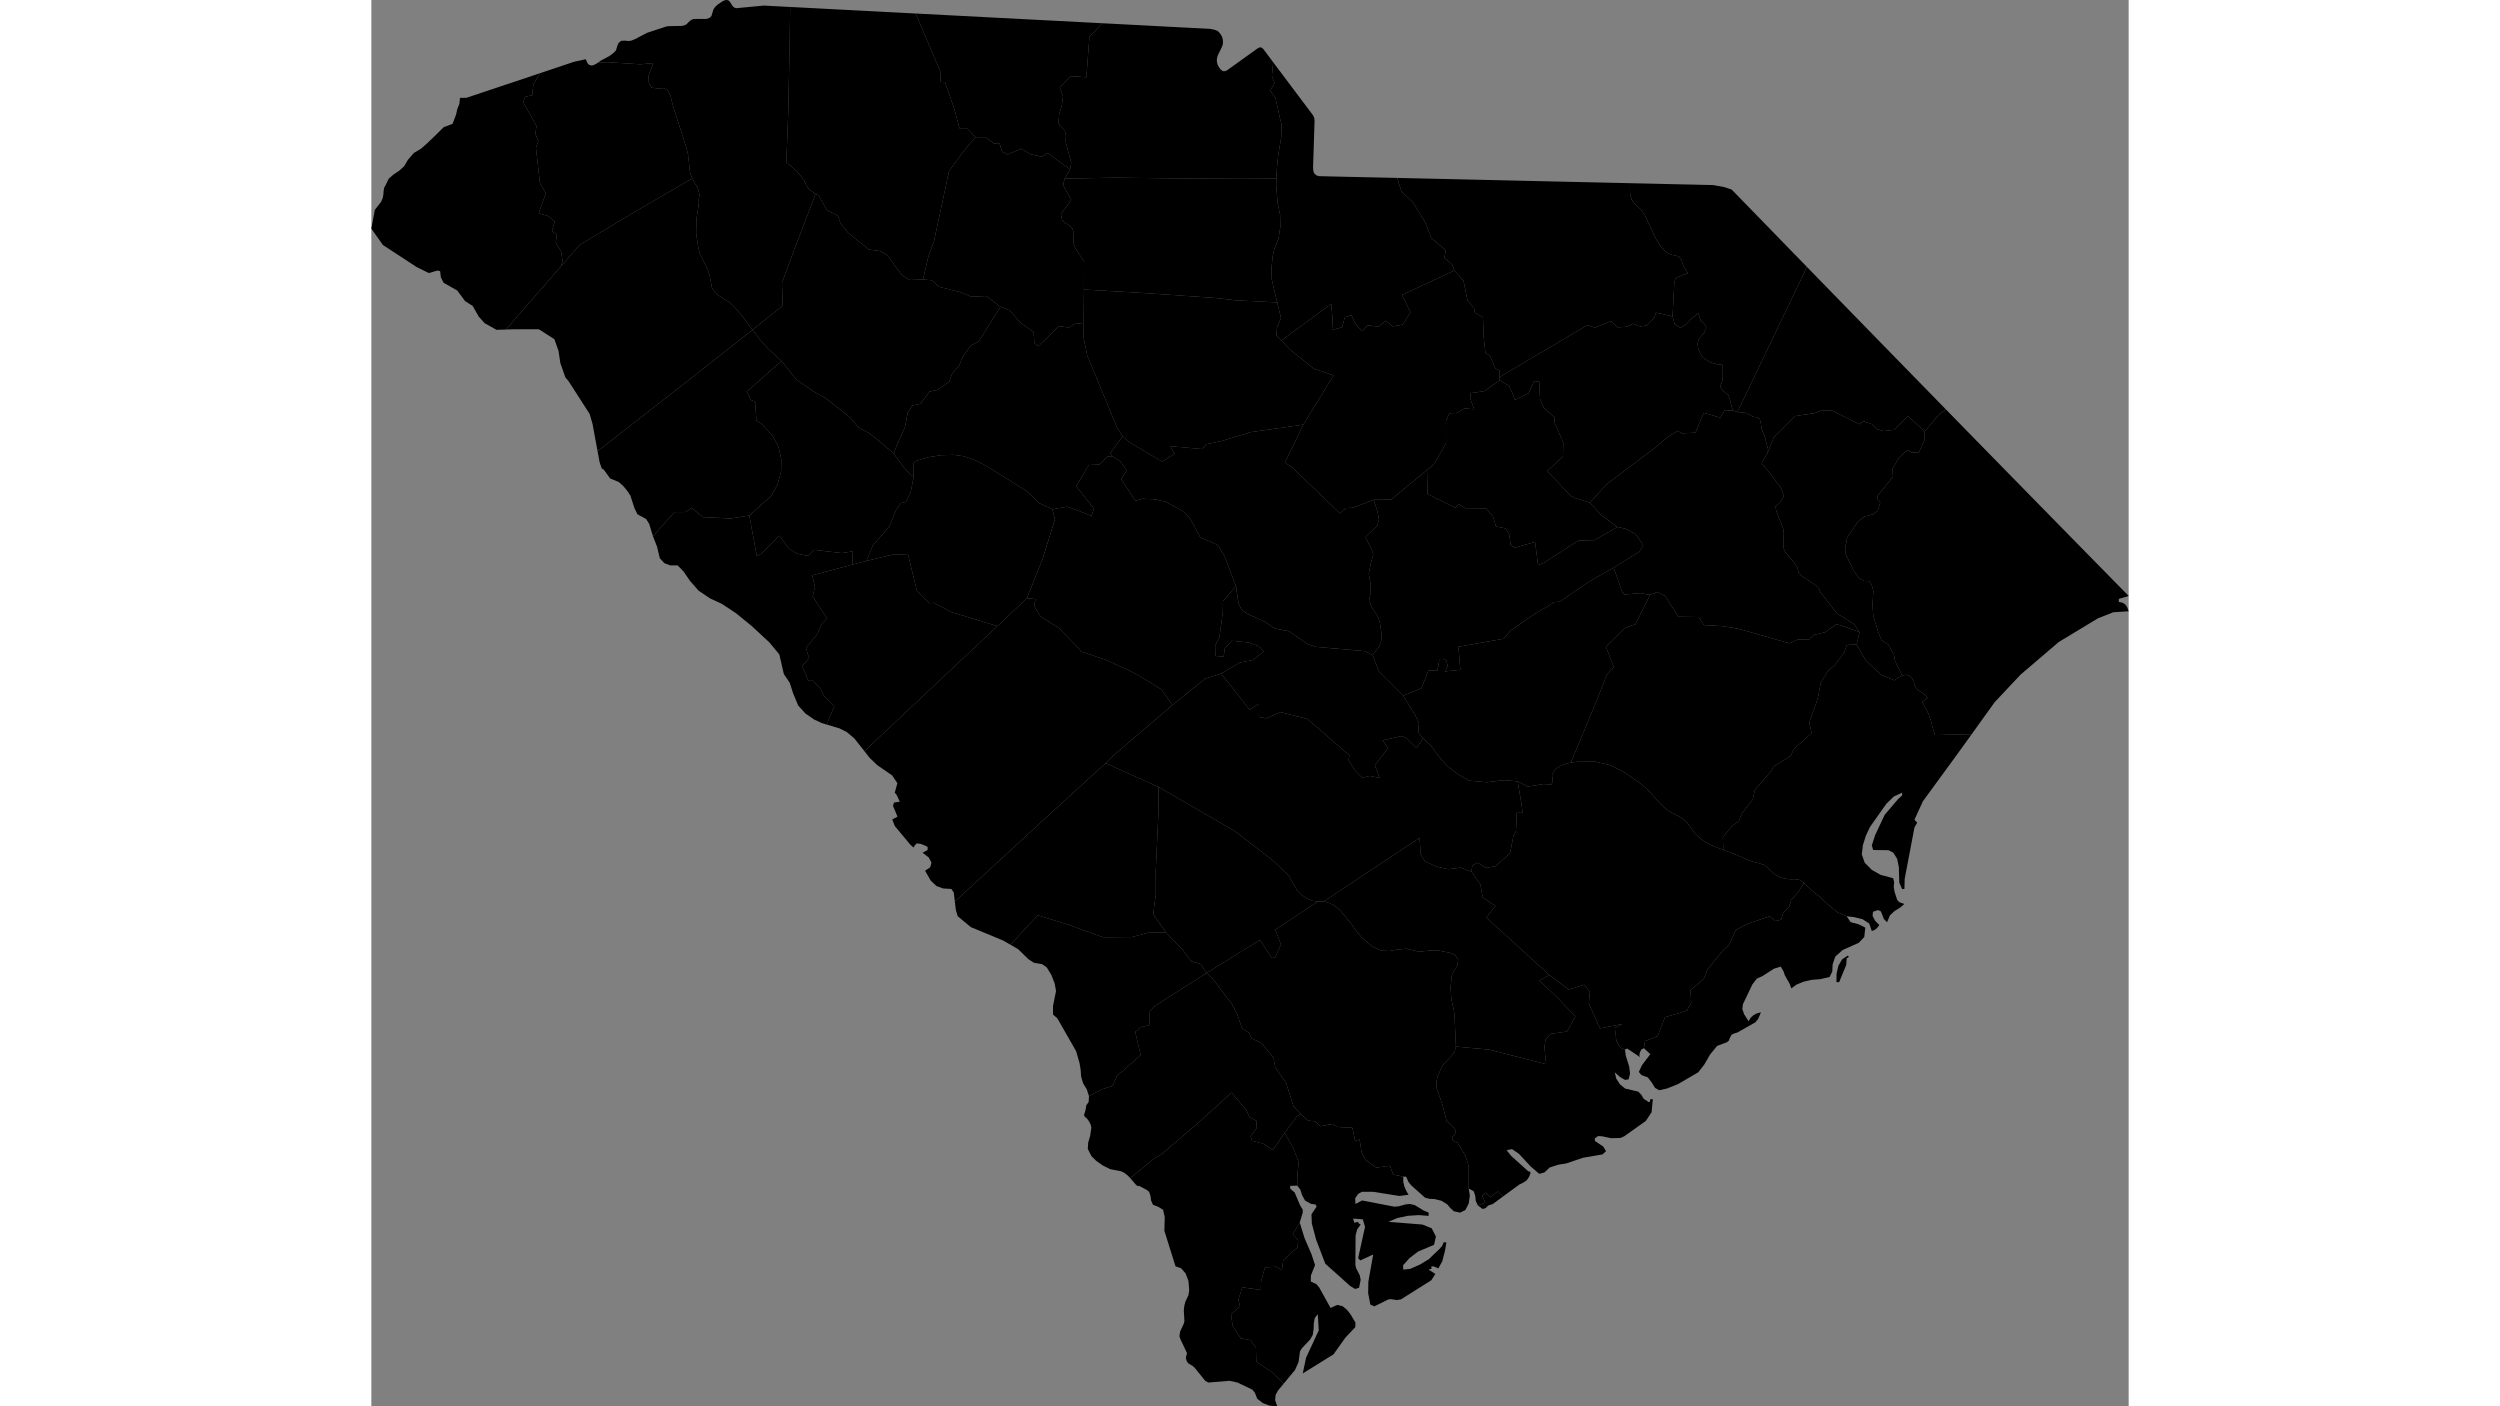 <svg xmlns="http://www.w3.org/2000/svg" xmlns:xlink="http://www.w3.org/1999/xlink" height="1080" width="1920" viewBox="-9279090.379 -4193588.951 532366.404 426014.747">
<rect x="-9279090.379" y="-4193588.951" width="532366.404" height="426014.747" fill="#808080" stroke="none"/>
<path id="45001" d="M -9193785.297 -4031146.738 l -1136.024 -3754.943 -934.91 -1472.8 -2622.639 -1413.936 -910.45 -1876.771 -1214.839 -3744.624 -856.095 -1349.154 -1250.17 -1536.458 -1418.671 -1264.122 -2630.793 -1096.781 -1820.9 -2525.626 -760.973 -574.831 -614.214 -1875.793 -601.334 -3266.959 26884.338 -20979.204 20066.713 -15799.426 2306.865 3052.396 2432.396 2713.491 4026.816 3690.18 -10516.338 9274.312 1220.757 2523.25 1321.065 522.389 372.517 5773.417 1477.988 851.381 3316.179 3532.851 1871.085 3415.637 867.067 3775.457 -54.324 3841.603 -1080.689 3905.8 -1895.771 3445.464 -6652.785 5946.393 -5599.369 899.753 -8407.55 -402.793 -3445.189 -2799.52 -1875.176 1256.521 -3326.838 -9.878 z" vector-effect="non-scaling-stroke" fill="#000" fill-opacity="1" stroke="#FFF" stroke-width="0.3px" stroke-linejoin="round" stroke-linecap="round"><title>Abbeville County</title></path>
<path id="45003" d="M -9111331.146 -3929812.275 l 1554.559 -1053.098 366.898 -1384.774 -782.715 -1527.994 -1899.715 -1485.923 1519.228 -832.46 0 -907.319 -785.433 -422.789 -1307.243 -510.62 -1231.146 -162.623 -543.552 601.692 -413.1 656.947 -932.192 -822.816 -4728.904 -5686.504 -766.409 -1991.586 1587.172 -846.202 -1364.316 -3258.455 293.518 -999.53 1761.109 -286.526 -948.499 -2051.474 -570.73 -687.162 790.868 -2859.814 -1570.866 -2335.931 -4470.717 -3085.977 -2285.637 -2167.52 -1653.943 -2096.467 27875.933 -26255.237 12395.756 -11639.405 8946.077 -8416.186 2594.775 218.153 -380.487 2094.801 1993.025 3277.812 5335.871 3265.971 7179.419 7389.982 7360.603 2440.483 9004.848 4215.148 7691.264 4725.227 3279.432 4734.168 -17799.604 15194.77 -2408.355 2387.79 -18852.104 17215.328 -26826.112 24699.389 -325.331 -2711.596 -736.513 -1097.978 -2494.905 -159.183 -2008.425 -727.721 -1747.52 -1660.284 z" vector-effect="non-scaling-stroke" fill="#000" fill-opacity="1" stroke="#FFF" stroke-width="0.3px" stroke-linejoin="round" stroke-linecap="round"><title>Aiken County</title></path>
<path id="45005" d="M -9078318.503 -3901910.628 l -1687.73 -1060.309 -3133.578 -3071.224 -2336.948 -1346.286 8268.209 -8933.808 9879.936 3083.617 9885.613 3583.964 8802.141 -64.853 4835.495 -1325.457 5446.416 -14.886 4928.047 5012.744 2681.114 3679.235 2931.479 834.065 1740.122 2719.519 -15241.861 9701.557 -1938.74 1885.655 -76.031 4151.021 -2499.567 643.797 -1849.35 1444.188 1664.95 7027.89 -7240.385 6376.969 -1319.043 2976.962 -3258.246 1034.955 -3849.344 2078.656 -663.134 -2084.339 -1127.871 -1858.443 -595.19 -2033.31 -130.453 -1956.059 -334.285 -2059.871 -1051.774 -3671.151 -5701.863 -9958.311 -1293.654 -1126.789 -5.435 -2564.819 918.603 -4541.624 -391.358 -2255.269 -1051.774 -2699.765 -1386.058 -2252.982 -1388.776 -949.948 z" vector-effect="non-scaling-stroke" fill="#000" fill-opacity="1" stroke="#FFF" stroke-width="0.3px" stroke-linejoin="round" stroke-linecap="round"><title>Allendale County</title></path>
<path id="45007" d="M -9212959.101 -4068182.972 l -6351.407 -9882.964 -1005.572 -1198.522 -1521.946 -4353.945 -548.988 -3686.687 -1244.735 -3519.785 -4699.009 -3013.124 -7598.86 0 -2398.197 76.761 16593.442 -19032.182 5782.768 -6629.06 16865.845 -10100.141 17203.856 -10036.28 1811.841 3287.987 416.723 1671.206 -308.013 1726.099 -158.536 424.591 163.066 1218.541 -652.263 4090.239 -86.062 4320.139 670.381 4285.43 452.96 1751.157 2418.807 4894.08 543.552 1744.617 679.44 3642.46 887.802 1463.254 1390.588 1122.066 3179.78 2012.837 1318.114 1242.72 2373.511 2781.875 3173.953 4201.436 -20066.713 15799.426 -26884.338 20979.204 -1513.084 -8224.526 z" vector-effect="non-scaling-stroke" fill="#000" fill-opacity="1" stroke="#FFF" stroke-width="0.3px" stroke-linejoin="round" stroke-linecap="round"><title>Anderson County</title></path>
<path id="45009" d="M -9026078.188 -3898814.305 l -1740.122 -2719.519 -2931.479 -834.065 -2681.114 -3679.235 -4928.047 -5012.744 -3878.481 -5592.559 801.612 -6028.295 -24.434 -7075.541 850.537 -18476.756 -7.498 -6951.435 23155.324 13406.767 11627.488 8992.457 4570.368 4388.003 2695.113 4667.885 1259.229 1234.348 1540.065 1006.871 1653.305 768.628 1743.897 248.981 -12864.976 8517.709 1698.958 4509.053 -1770.982 3986.648 -1054.242 68.904 -3522.322 -5452.299 z" vector-effect="non-scaling-stroke" fill="#000" fill-opacity="1" stroke="#FFF" stroke-width="0.3px" stroke-linejoin="round" stroke-linecap="round"><title>Bamberg County</title></path>
<path id="45011" d="M -9085476.759 -3907388.447 l -2212.584 -1274.784 -9800.246 -4059.278 -3962.495 -3297.783 -559.859 -1860.283 -310.625 -2588.429 26826.112 -24699.389 18852.104 -17215.328 16027.136 7199.264 7.498 6951.435 -850.537 18476.756 24.434 7075.541 -801.612 6028.295 3878.481 5592.559 -5446.416 14.886 -4835.495 1325.457 -8802.141 64.853 -9885.613 -3583.964 -9879.936 -3083.617 z" vector-effect="non-scaling-stroke" fill="#000" fill-opacity="1" stroke="#FFF" stroke-width="0.3px" stroke-linejoin="round" stroke-linecap="round"><title>Barnwell County</title></path>
<path id="45013" d="M -8996372.066 -3818471.309 l 2097.206 4839.046 1068.986 3282.136 -1250.17 3163.295 -40.766 1833.255 1712.189 803.97 865.154 1039.721 3415.32 6156.08 2011.143 -915.978 1657.834 385.684 1331.703 1124.839 1014.631 1285.401 1531.005 2548.97 -58.885 1392.065 -2989.537 3169.021 -3610.093 5072.97 -9312.861 5776.717 1023.69 -4803.039 3827.513 -8230.614 -294.424 -4926.091 -905.92 1167.453 -289.895 1515.377 -58.885 1750.744 -267.247 1852.19 -806.269 1407.687 -2527.518 2691.807 -529.963 877.516 -434.842 3252.67 -1087.104 2417.532 -3400.009 4092.316 -3541.516 -3435.805 -4773.337 -3141.672 -119.377 -4437.919 -1846.575 -2167.412 -2711.697 -526.989 -2502.951 -3783.239 -482.57 -3489.355 2765.45 -2431.757 -578.95 -1823.175 1226.13 -3910.692 5628.646 794.828 60.113 -2604.627 1193.233 -4246.134 3479.846 -175.591 1631.164 1027.284 427.133 -3050.354 1641.466 -1349.982 666.433 -780.007 1298.245 -1096.009 727.111 -579.007 113.435 -1508.07 50.887 -676.582 -1599.931 -1913.375 2092.564 -3466.858 z M -8966463.106 -3837127.039 l -18.118 1547.704 344.25 1450.789 584.319 1321.676 679.44 1171.118 -2799.294 354.536 -7908.684 -1257.039 -3456.086 0 -1082.575 623.164 -910.45 1278.458 54.355 1783.165 2011.143 -1063.422 9847.354 1890.462 1309.055 -128.886 2042.85 -569.261 1272.818 -128.893 1481.18 332.971 2699.643 1643.237 1521.946 644.344 0 982.558 -3016.715 -225.498 -3297.55 209.391 -3188.84 676.469 -2663.406 1148.835 10268.607 815.928 2826.471 1137.911 1277.348 2500.875 -570.73 2511.079 -4814.967 2027.792 -2631.699 2005.994 -1925.081 2161.161 63.414 1319.028 2092.676 -241.275 2980.478 -1302.967 2740.409 -1673.155 1381.529 -1367.657 1685.012 -1593.116 860.624 -960.264 489.197 -1126.665 828.917 0 -430.312 2585.806 -824.388 3175.16 -1177.696 2118.09 -1431.354 -595.172 -697.559 0 54.355 691.684 -194.773 160.851 -330.661 -26.808 -353.309 155.487 2038.321 1292.077 -1213.933 1919.092 -9186.032 5787.569 -1213.933 214.301 -1780.133 -257.161 -810.799 42.86 -4294.062 2132.119 -1200.344 -551.743 -652.263 -3466.387 54.355 -3440.594 1467.591 -8257.186 -3940.754 1802.056 -620.555 -707.918 2092.676 -9485.871 -679.44 -2265.28 -2935.182 -225.478 298.954 1046.826 181.184 252.298 317.072 -155.673 724.736 -155.675 126.829 413.339 634.144 402.589 -1078.045 1535.081 -452.96 1771.001 -63.414 8969.023 253.658 1018.78 1091.634 2101.629 249.128 1372.292 -480.138 2395.772 -1204.874 348.339 -1499.298 -911.061 -7523.668 -6738.65 -2790.235 -7311.214 -1290.937 -4883.797 -104.181 -2780.904 1549.124 -2287.486 -280.835 -665.924 -1395.117 -193.34 -1775.604 -945.262 -942.157 -1686.62 -557.141 -1751.33 -937.628 -1149.787 148.648 -4228.794 339.474 -2808.244 -1600.44 -4201.48 -2647.51 -4726.713 3645.847 -5027.528 1177.892 -709.942 2227.771 2014.152 2169.238 196.277 1565.619 1512.278 3670.336 -704.975 1474.211 926.677 4534.39 226.591 851.059 4004.571 1341.34 -438.886 629.912 3900.886 1133.959 2267.462 3318.262 2352.494 4122.998 -590.784 970.481 2704.874 z" vector-effect="non-scaling-stroke" fill="#000" fill-opacity="1" stroke="#FFF" stroke-width="0.3px" stroke-linejoin="round" stroke-linecap="round"><title>Beaufort County</title></path>
<path id="45015" d="M -8893572.756 -3876047.414 l -760.973 404.399 -475.608 905.802 -140.418 921.906 208.362 474.403 -3927.165 -2609.453 -629.615 345.085 -1448.004 -604.349 -1180.929 -2165.104 -445.948 -3761.201 2232.464 -1232.672 -6770.453 1312.471 -3332.348 -7522.407 270.729 -3581.4 -1690.274 -2106.546 -4657.829 1459.041 -5865.422 -4372.889 -19135.035 -17441.179 2775.381 -3525.629 -3838.361 -2525.611 -744.616 -3981.399 -2711.194 -3870.279 306.24 -1937.368 1618.251 -780.523 2482.313 1571.778 2923.249 -520.84 4398.009 -3941.275 984.287 -5142.566 806.788 -1592.269 216.35 -5470.467 1769.924 -28.399 -293.605 -2396.281 -1200.835 -7132.638 3079.4 1580.526 4819.496 -754.634 2346.334 162.875 398.605 -1058.728 -231.01 -1748.47 910.45 -1803.047 1521.946 -977.673 1603.479 -662.692 1666.893 -401.979 1712.189 -239.021 5680.121 -65.189 4683.608 1124.45 4475.246 2330.035 5018.799 3534.89 1983.966 1764.326 3329.257 3777.468 1848.077 1812.313 1363.41 922.326 2880.827 1443.021 1358.881 889.593 933.098 932.914 2364.452 3297.142 2590.932 2233.715 3075.6 1593.699 2898.884 1108.569 3447.088 1297.827 3855.139 1617.81 1734.39 668.889 1911.492 455.119 1458.532 552.62 1164.108 953.479 1087.104 1105.071 1263.759 1002.057 1399.647 655.352 1472.121 400.776 1512.887 173.304 1503.828 -27.079 1476.65 265.368 1155.048 855.634 -1910.816 2986.055 -1963.408 2144.142 -673.987 2157.846 -1777.349 1794.07 -608.547 2058.302 -1858.56 442.791 -1599.334 -1457.164 -6909.211 2325.296 -3372.701 1821.628 -2092.472 4620.358 -1439.138 1180.611 -5000.943 6092.381 -1144.893 2895.14 -4025.089 3450.012 197.703 3799.784 -1237.205 2255.721 -2481.097 931.466 -4236.253 1181.546 -2158.54 5721.534 -3876.945 1534.074 z" vector-effect="non-scaling-stroke" fill="#000" fill-opacity="1" stroke="#FFF" stroke-width="0.3px" stroke-linejoin="round" stroke-linecap="round"><title>Berkeley County</title></path>
<path id="45017" d="M -8966463.106 -3982806.547 l 3598.556 5866.833 1157.526 2466.981 -217.421 1892.22 154.006 1092.779 1327.173 1598.206 -2022.863 2898.965 -3190.36 -3123.654 -1362.161 -485.411 -5727.553 1304.624 1709.366 2277.796 -4063.717 5304.7 1489.009 3801.793 -3078.206 -612.815 -2229.602 536.815 -2137.102 -2123.838 -1989.924 -3145.99 247.862 -1507.088 -12722.478 -11013.068 -8155.375 -2072.789 -4314.965 1887.273 -2167.613 -427.046 -30.946 -4024.395 -2846.884 1817.54 -8618.129 -10945.426 5720.929 -3349.552 4025.423 -799.409 3156.352 -2546.514 -1544.891 -1622.775 -3001.507 -1070.147 -5138.617 -534.91 -2099.819 2301.517 -362.679 2523.024 -2493.667 -238.033 -68.1 -3210.343 1279.589 -2430.523 1047.516 -7665.627 36.624 -3290.192 3934.813 -4541.803 783.621 5336.262 951.216 1800.018 1635.186 1194.401 5494.407 2546.549 2445.985 1624.697 973.864 436.121 3727.862 708.661 5811.479 3945.897 2405.218 795.555 14893.33 1307.642 2282.919 1176.751 1913.353 4973.46 z" vector-effect="non-scaling-stroke" fill="#000" fill-opacity="1" stroke="#FFF" stroke-width="0.3px" stroke-linejoin="round" stroke-linecap="round"><title>Calhoun County</title></path>
<path id="45019" d="M -8943905.69 -3828439.939 l -611.496 -1369.528 -158.536 -1514.721 -443.901 -1353.744 -1512.887 -848.855 -18.118 -6954.303 -1087.104 -3096.892 -2183.268 -3727.023 -1032.749 -408.807 -715.677 -753.103 90.592 -710.112 498.256 -505.712 371.427 -640.241 77.003 -812.456 -679.44 -979.326 -874.213 -936.355 -1123.341 -828.79 -1331.703 -5167.793 -1811.841 -5083.872 18.118 -1713.069 398.605 -1761.812 1476.65 -3292.655 2563.755 -2630.475 1059.927 -1385.548 407.664 -1633.755 10204.723 961.047 17125.886 4385.079 -524.148 -5155.784 371.919 -2387.707 1560.476 -1666.752 4896.432 -672.743 2555.96 -4619.509 -5917.074 -6112.802 -5014.942 -4724.718 3082.547 -1637.552 5865.422 4372.889 4657.829 -1459.041 1690.274 2106.546 -270.729 3581.4 3332.348 7522.407 6770.453 -1312.471 -2232.464 1232.672 445.948 3761.201 13.734 115.816 1167.195 2049.288 1448.004 604.349 235.539 1843.876 1046.338 3358.13 240.069 2085.547 -443.901 1724.204 -1100.693 140.08 -1499.298 -883.613 -1585.361 -1400.985 448.431 1907.454 1136.93 1745.535 1594.42 1282.049 3931.694 904.892 960.276 990.992 679.44 1184.773 1567.242 1017.733 335.19 -113.077 122.299 -775.415 760.973 0 -375.957 3941.163 -1771.074 2669.767 -6499.978 4611.462 -1136.93 516.458 -2826.471 80.694 -2744.939 -581.013 -1191.285 -75.318 -1005.572 656.331 0 823.052 2550.166 1726.61 815.328 1376.804 -1073.516 989.479 -5879.423 1000.15 -5154.687 1741.996 -2382.571 376.323 -2609.051 860.123 -1558.183 1478.19 -1562.713 424.61 -2631.699 -2268.345 -3514.971 -3801.257 -2110.794 -1425.114 -1630.657 311.926 1331.703 1699.317 5181.864 4666.489 629.615 225.751 113.24 279.496 -412.194 1160.911 -760.973 1128.554 -1073.516 693.201 -1182.226 580.324 -4913.974 3605.174 -1598.039 -1556.405 -2337.598 1785.305 -1342.067 -1385.393 -1021.563 952.089 915.142 2075.394 z M -8832137.769 -3916005.992 l 1182.226 1774.511 2473.162 659.963 1974.906 995.283 -308.013 2833.928 -1675.953 1768.152 -4910.088 2200.354 -2192.327 1967.533 -806.269 2350.876 -117.77 2204.53 -806.269 1647.723 -2831.001 648.221 -2550.166 194.459 -2477.692 561.753 -2160.62 885.787 -1589.89 1150.343 -489.197 -1393.387 -1481.18 -2625.203 -312.542 -1004.863 -910.45 -1588.508 -2074.558 653.8 -3505.912 2258.3 -1635.186 723.861 -1372.469 1771.649 -2867.238 5993.532 -176.654 1522.193 561.671 1543.583 1340.762 2115.35 584.319 -1046.835 856.095 -793.282 1068.986 -566.663 1227.522 -313.026 -842.506 1996.744 -815.328 1003.64 -5462.7 3107.503 -828.917 237.345 -942.157 409.948 -498.256 938.512 -371.427 938.437 -539.023 420.654 -2966.889 1110.886 -2137.972 2609.63 -1748.426 3029.464 -1848.077 2371.278 -6024.37 3512.925 -3347.376 1368.249 -2477.692 549.409 -1241.111 -721.779 -969.335 -1583.758 -1204.874 -1583.972 -1938.67 -716.629 -797.21 -932.221 978.394 -2080.251 2513.929 -3320.54 -1943.199 -1800.815 329.661 -2139.612 3876.945 -1534.074 2158.54 -5721.534 4236.253 -1181.546 2481.097 -931.466 1237.205 -2255.721 -197.703 -3799.784 4025.089 -3450.012 1144.893 -2895.14 5000.943 -6092.381 1439.138 -1180.611 2092.472 -4620.358 3372.701 -1821.628 6909.211 -2325.296 1599.334 1457.164 1858.56 -442.791 608.547 -2058.302 1777.349 -1794.07 673.987 -2157.846 1963.408 -2144.142 1910.816 -2986.055 2260.271 2209.195 2518.886 2000.622 2744.511 2546.402 2599.991 2142.981 z M -8832137.769 -3903303.626 l -131.358 1994.136 -2151.561 5251.221 -828.917 0 36.237 -2549.681 552.611 -2409.743 1114.282 -1929.233 1707.66 -1140.397 244.599 194.578 49.826 199.979 -163.066 194.571 z" vector-effect="non-scaling-stroke" fill="#000" fill-opacity="1" stroke="#FFF" stroke-width="0.3px" stroke-linejoin="round" stroke-linecap="round"><title>Charleston County</title></path>
<path id="45021" d="M -9114200.064 -4189494.454 l 2352.543 122.921 9841.012 512.101 10150.837 528.702 10226.935 535.327 10061.151 518.677 9664.358 508.679 4223.041 219.266 -3874.723 4079.433 -918.274 12282.31 -4804.659 -334.499 -3275.511 3445.705 1014.631 2715.493 -375.957 2720.359 -792.68 2664.422 -226.48 2608.526 443.901 839.904 1503.828 1453.105 328.393 1431.783 -88.324 2009.606 1685.012 6399.374 -366.898 1959.385 -6765.724 -4919.946 -1810.915 1067.288 -3464.336 -754.675 -2737.383 -1670.326 -4146.271 1789.569 -1624.336 -882.491 -860.722 -2576.641 -1689.673 103.136 -2579.027 -1926.184 -2991.779 28.464 -2581.298 -2753.456 -2235.294 34.761 -1633.39 -6012.932 -2750.035 -7984.505 -1438.915 -12.44 154.734 -2865.699 z" vector-effect="non-scaling-stroke" fill="#000" fill-opacity="1" stroke="#FFF" stroke-width="0.3px" stroke-linejoin="round" stroke-linecap="round"><title>Cherokee County</title></path>
<path id="45023" d="M -9004916.634 -4139546.926 l -75.264 2051.404 462.019 5437.994 742.855 3561.391 72.474 3637.403 -566.2 3570.119 -1340.762 3414.791 -394.075 1756.56 -380.487 3616.876 77.003 3621.214 1658.987 6911.554 -12771.356 -663.518 -6127.134 -703.565 -21128.99 -1453.629 -18518.979 -1083.383 17.443 -8419.367 -2807.472 -4463.878 -412.194 -1277.771 104.181 -3024.272 -416.723 -1283.772 -1195.815 -1124.11 -1100.693 -650.272 -819.858 -826.671 -335.191 -1636.99 425.783 -893.004 2033.791 -2547.108 652.263 -1108.338 -2169.679 -3789.031 -249.128 -921.254 466.549 -1644.103 15284.692 -284.538 23507.998 275.406 13353.381 -123.056 z" vector-effect="non-scaling-stroke" fill="#000" fill-opacity="1" stroke="#FFF" stroke-width="0.3px" stroke-linejoin="round" stroke-linecap="round"><title>Chester County</title></path>
<path id="45025" d="M -8968336.245 -4139690.534 l 6460.212 147.948 9362.687 208.562 10012.231 228.42 1281.093 29.133 9054.552 205.904 10338.363 238.342 10009.514 221.786 9365.404 211.851 4645.156 104.499 35.335 3113.831 502.786 1841.961 770.032 1102.825 2178.738 2100.582 1046.338 1593.092 3478.734 7367.168 1404.177 2148.075 1585.361 1723.67 1612.538 704.811 2137.972 462.508 883.272 1238.767 597.907 1767.071 1354.351 2069.487 -3134.484 1188.682 -670.381 572.283 -348.779 1155.483 -516.375 10196.118 -5054.38 -1120.937 -447.337 1527.298 -2298.97 2365.721 -1964.566 280.655 -2187.149 -822.198 -1963.731 923.356 -2724.989 173.547 -1971.801 -1909.571 -4905.069 1987.498 -2292.958 -764.838 -26671.709 15791.731 56.831 -2052.046 -1245.212 -575.817 -1664.634 -3870.761 -1350.327 -866.39 -523.981 -4505.406 -237.815 -6243.699 -2466.839 -1483.157 -252.294 -1442.327 -1943.979 -2123.747 -1245.264 -6159.125 -2758.598 -3006.748 -674.732 -1813.161 -2339.208 -2022.57 402.962 -2278.446 -4348.071 -3726.641 -1956.105 -4920.325 -3746.211 -6025.439 -3353.239 -3132.069 z" vector-effect="non-scaling-stroke" fill="#000" fill-opacity="1" stroke="#FFF" stroke-width="0.3px" stroke-linejoin="round" stroke-linecap="round"><title>Chesterfield County</title></path>
<path id="45027" d="M -8891712.593 -4013380.047 l -4417.935 8901.718 -3257.541 1140.066 -5685.308 5659.259 2366.206 6200.535 -2098.483 2292.692 -3077.538 7845.917 -7830.257 18780.765 -1666.893 401.979 -1603.479 662.692 -1521.946 977.673 -910.45 1803.047 231.01 1748.47 -398.605 1058.728 -2346.334 -162.875 -4819.496 754.634 -3079.4 -1580.526 -4177.022 -341.445 -5200.183 629.427 -5349.259 -499.113 -3383.612 -1960.283 -3288.491 -2509.213 -3123.369 -3637.803 -1634.039 -2378.416 -2458.247 -2297.407 -1327.173 -1598.206 -154.006 -1092.779 217.421 -1892.22 -1157.526 -2466.981 -3598.556 -5866.833 5484.986 -2311.942 2159.041 -5378.454 2672.001 98.095 573.184 -3212.94 2044.605 -104.146 554.927 1903.931 -944.657 1631.69 4722.506 -489.803 -570.846 -6997.509 13700.308 -2416.939 2068.371 -2432.453 6691.135 -4683.782 6667.034 -3992.273 1543.778 -105.915 8804.034 -6027.363 7561.151 -4296.93 2639.607 7463.687 590.438 693.294 4876.238 -439.439 z" vector-effect="non-scaling-stroke" fill="#000" fill-opacity="1" stroke="#FFF" stroke-width="0.3px" stroke-linejoin="round" stroke-linecap="round"><title>Clarendon County</title></path>
<path id="45029" d="M -8946632.51 -3833526.788 l 326.131 2170.369 -357.839 2395.541 -991.983 1933.268 -1603.479 794.697 -1866.196 -397.342 -1055.397 -945.082 -1005.572 -1186.829 -1734.837 -1068.785 -2097.206 -510.258 -1499.298 -69.827 -1349.821 -343.767 -4135.526 -3674.632 -842.506 -1010.186 -788.151 -1687.418 -828.917 0 -3077.624 -622.735 -970.481 -2704.874 -4122.998 590.784 -3318.262 -2352.494 -1133.959 -2267.462 -629.912 -3900.886 -1341.34 438.886 -851.059 -4004.571 -4534.39 -226.591 -1474.211 -926.677 -3670.336 704.975 -1565.619 -1512.278 -2169.238 -196.277 -2227.771 -2014.152 -2138.215 -2182.037 -2295.874 -7241.351 -3258.63 -4625.101 -522.812 -2939.75 -3561.278 -4388.35 -3065.723 -1555.719 -781.21 -1627.264 -2150.833 -1419.463 -1446.923 -4151.688 -1601.954 -3110.657 -5879.612 -7782.753 -1824.817 -1668.783 16192.196 -10026.194 3522.322 5452.299 1054.242 -68.904 1770.982 -3986.648 -1698.958 -4509.053 12864.976 -8517.709 1839.018 -48.713 1721.249 514.186 1630.657 822.65 1358.881 1136.461 3469.675 4149.846 1531.005 2206.879 1703.13 2044.236 3080.129 2665.622 1376.999 702.801 1675.953 686.542 2400.689 102.708 2124.383 -400.024 2939.711 -291.918 3829.247 894.222 3834.839 -386.073 1784.663 0 3659.918 691.912 1612.538 670.25 951.216 1416.048 -217.421 1783.327 -1050.868 1518.316 -661.322 1647.771 -371.427 3564.875 232.817 3437.184 808.991 3602.958 176.654 1775.565 403.135 9013.998 -407.664 1633.755 -1059.927 1385.548 -2563.755 2630.475 -1476.65 3292.655 -398.605 1761.812 -18.118 1713.069 1811.841 5083.872 1331.703 5167.793 1123.341 828.79 874.213 936.355 679.44 979.326 -77.003 812.456 -371.427 640.241 -498.256 505.712 -90.592 710.112 715.677 753.103 1032.749 408.807 2183.268 3727.023 1087.104 3096.892 z M -8936250.019 -3831119.785 l -3089.832 2266.318 -1358.88 461.861 -842.506 794.788 -887.802 268.497 -1476.65 -1111.619 2271.546 -808.856 -915.142 -2075.394 1021.563 -952.089 1342.067 1385.393 2337.598 -1785.305 z" vector-effect="non-scaling-stroke" fill="#000" fill-opacity="1" stroke="#FFF" stroke-width="0.3px" stroke-linejoin="round" stroke-linecap="round"><title>Colleton County</title></path>
<path id="45031" d="M -8937372.17 -4079315.413 l 26671.709 -15791.731 2292.958 764.838 4905.069 -1987.498 1971.801 1909.571 2724.989 -173.547 1963.731 -923.356 2187.149 822.198 1964.566 -280.655 2298.97 -2365.721 447.337 -1527.298 5054.38 1120.937 629.615 2396.451 1757.485 1099.119 1743.897 -1104.615 1997.554 -2110.61 1665.417 -1174.313 671.858 2130.732 1277.348 1115.72 480.138 1055.16 -616.026 1472.663 -1648.775 2010.863 -389.546 1296.432 208.362 1851.002 1367.94 2421.773 2083.617 1394.617 2169.679 636.855 1598.949 153.718 217.421 735.622 -22.648 3370.074 -194.773 954.854 -561.671 1536.378 670.381 1174.091 1793.722 1437.272 466.549 1272.547 602.437 2577.565 516.375 833.47 -2668.79 -109.311 -1370.231 2240.488 -5011.157 -1428.078 -2509.021 5987.882 -4067.22 211.697 -1366.929 -735.17 -2972.037 1867.058 -3825.495 3214.47 -14411.083 10887.033 -929.295 937.365 -4411.804 4823.401 -4733.434 -1455.031 -1109.752 -623.642 -7074.731 -7491.264 4757.524 -4403.275 110.652 -4253.12 -2648.178 -5967.288 11.712 -1567.567 -3266.506 -2931.372 -1143.772 -2690.115 -234.995 -5230.734 -1563.537 -217.124 -1679.254 3717.558 -4117.818 1975.22 -748.599 -1991.218 -1032.749 -2216.436 -2898.945 -1733.951 z" vector-effect="non-scaling-stroke" fill="#000" fill-opacity="1" stroke="#FFF" stroke-width="0.3px" stroke-linejoin="round" stroke-linecap="round"><title>Darlington County</title></path>
<path id="45033" d="M -8844183.545 -4112719.675 l 2620.074 2691.289 7297.188 7489.342 7294.471 7484.359 7294.471 7479.389 7297.188 7474.432 7294.47 7469.489 2986.287 3056.514 -1962.412 1450.121 -4444.943 5213.288 -5043.884 -4564.114 -4304.167 4099.327 -3084.883 376.211 -2189.045 -636.884 -1377.044 -1442.013 -2589.544 -906.184 -1204.031 930.442 -8270.924 -4177.688 -3499.828 76.338 -1825.806 733.101 -5856.183 873.65 -4866.052 4911.275 -1560.816 1352.447 -1915.872 4876.721 135.888 -1084.49 -1019.16 -3851.326 -946.687 -2274.157 -190.243 -1501.742 -362.368 -1617.061 -905.92 -460.494 -1123.341 -115.126 -1965.847 -1167.776 -2790.235 -263.177 z" vector-effect="non-scaling-stroke" fill="#000" fill-opacity="1" stroke="#FFF" stroke-width="0.3px" stroke-linejoin="round" stroke-linecap="round"><title>Dillon County</title></path>
<path id="45035" d="M -8945840.012 -3929524.424 l 2711.194 3870.279 744.616 3981.399 3838.361 2525.611 -2775.381 3525.629 19135.035 17441.179 -3082.547 1637.552 5014.942 4724.718 5917.074 6112.802 -2555.96 4619.509 -4896.432 672.743 -1560.476 1666.752 -371.919 2387.707 524.148 5155.784 -17125.886 -4385.079 -10204.723 -961.047 -403.135 -9013.998 -176.654 -1775.565 -808.991 -3602.958 -232.817 -3437.184 371.427 -3564.875 661.322 -1647.771 1050.868 -1518.316 217.421 -1783.327 -951.216 -1416.048 -1612.538 -670.25 -3659.918 -691.912 -1784.663 0 -3834.839 386.073 -3829.247 -894.222 -2939.711 291.918 -2124.383 400.024 -2400.689 -102.708 -1675.953 -686.542 -1376.999 -702.801 -3080.129 -2665.622 -1703.13 -2044.236 -1531.005 -2206.879 -3469.675 -4149.846 -1358.881 -1136.461 -1630.657 -822.65 -1721.249 -514.186 29004.046 -19267.191 346.133 5044.53 1276.3 2090.533 3480.952 1591.068 3558.735 792.896 3703.487 -493.014 z" vector-effect="non-scaling-stroke" fill="#000" fill-opacity="1" stroke="#FFF" stroke-width="0.3px" stroke-linejoin="round" stroke-linecap="round"><title>Dorchester County</title></path>
<path id="45037" d="M -9131248.761 -3967964.319 l -1506.495 -1910.221 -2320.968 -1960.277 -2195.951 -1092.812 -3901.814 -1173.957 2342.106 -5642.441 -3037.698 -2944.951 -1274.875 -2374.276 -2095.93 -2267.101 -1458.099 -17.785 -1842.099 -4437.399 2070.906 -2423.34 -961.778 -3103.131 3299.531 -3983.123 1401.571 -3179.412 1676.785 -1765.301 -4348.832 -6683.925 695.023 -2850.149 -822.929 -3536.551 12103.319 -3209.652 4304.234 -1132.879 8479.878 -2046.756 4182.086 213.931 2619.457 10863.426 3847.367 3765.026 1288.356 -113.956 5389.865 2839.169 13874.523 4220.321 -12395.756 11639.405 -27875.933 26255.237 z" vector-effect="non-scaling-stroke" fill="#000" fill-opacity="1" stroke="#FFF" stroke-width="0.3px" stroke-linejoin="round" stroke-linecap="round"><title>Edgefield County</title></path>
<path id="45039" d="M -9063206.544 -4105871.716 l 18518.979 1083.383 21128.99 1453.629 6127.134 703.565 12771.356 663.518 1153.896 4780.63 -1195.815 2621.649 -217.421 2637.522 1494.392 1506.363 2636.605 2712.388 7174.889 5798.208 6033.429 2041.841 -9187.369 14922.646 -15879.231 2256.053 -8558.574 2625.077 -4890.598 1051.53 -1420.882 1462.286 -9524.961 -860.597 1275.568 2313.881 -3791.132 2339.859 -10205.193 -6057.722 -1721.249 -1621.784 -1594.42 -2378.305 -9167.914 -22146.608 -1087.104 -5437.685 43.724 -3978.511 z" vector-effect="non-scaling-stroke" fill="#000" fill-opacity="1" stroke="#FFF" stroke-width="0.3px" stroke-linejoin="round" stroke-linecap="round"><title>Fairfield County</title></path>
<path id="45041" d="M -8891712.593 -4013380.047 l -2912.673 -525.689 -4876.238 439.439 -590.438 -693.294 -2639.607 -7463.687 7784.069 -4852.576 1202.599 -1903.605 -2301.038 -3322.282 -3062.011 -1683.368 -2522.988 -573.932 -5023.328 -3657.447 -3293.02 -3696.91 4411.804 -4823.401 929.295 -937.365 14411.083 -10887.033 3825.495 -3214.47 2972.037 -1867.058 1366.929 735.17 4067.22 -211.697 2509.021 -5987.882 5011.157 1428.078 1370.231 -2240.488 2668.79 109.311 1141.46 466.058 2790.235 263.177 1965.847 1167.776 1123.341 115.126 905.92 460.494 362.368 1617.061 190.243 1501.742 946.687 2274.157 1019.16 3851.326 -135.888 1084.49 -1752.956 2902.419 77.003 602.296 579.789 372.312 5159.216 6798.029 828.917 2341.696 -235.539 672.875 -588.848 913.515 -652.263 809.52 -462.019 350.045 -543.552 568.8 203.832 1246.886 2106.265 5396.128 172.125 1508.491 -122.299 2912.571 86.062 1507.906 416.723 1081.636 2649.817 3113.228 1087.104 1692.803 439.371 1648.876 969.335 906.235 4221.589 2832.884 960.276 922.31 271.651 929.961 740.46 985.891 4501.828 5791.985 1343.878 715.032 3782.217 2420.974 1589.89 2387.757 -5160.846 -1933.805 -1867.97 -483.293 -3390.078 2430.461 -3511.609 835.847 -1184.309 1301.079 -3601.268 93.186 -2588.734 1119.047 -15342.715 -4392.171 -4846.881 -795.898 -5604.29 -329.54 -1630.941 -2433.936 -6119.008 -77.663 -4068.837 -6313.12 -2244.423 -1211.036 z" vector-effect="non-scaling-stroke" fill="#000" fill-opacity="1" stroke="#FFF" stroke-width="0.3px" stroke-linejoin="round" stroke-linecap="round"><title>Florence County</title></path>
<path id="45043" d="M -8794273.548 -3971177.83 l -3470.955 4831.835 -11314.945 15503.754 -2559.225 5582.78 828.917 900.372 -828.917 1464.31 -2948.771 15521.179 -95.122 3108.248 -683.97 0 -865.154 -1916.835 -140.418 -4809.723 -516.375 -2443.538 -1159.578 -1847.894 -1467.591 -747.912 -4629.253 -54.198 -398.605 -1409.246 987.453 -3062.991 2894.416 -6166.382 4026.816 -4742.264 1268.288 -1166.873 0 -819.595 -2495.81 1150.673 -2255.742 2170.77 -4987.091 7063.042 -1241.111 2646.176 -905.92 2862.397 -344.25 2796.661 896.861 2535.924 2156.09 2167.018 2645.287 1505.84 3813.925 1018.227 298.954 1137.276 -117.77 1494.537 253.658 1543.07 797.21 2419.772 634.144 671.168 1535.535 546.648 -1386.058 1141.925 -1589.89 984.888 -1413.236 1309.448 -856.095 2088.319 -973.864 -995.422 -878.743 -2272.476 -878.743 -443.726 -1535.535 541.126 -122.299 1266.138 801.739 1504.036 1236.581 1233.382 -516.375 714.003 -507.315 519.248 -566.2 346.152 -693.029 237.974 -779.091 -2266.357 -2011.143 -1298.35 -2518.459 -632.998 -2287.449 -259.701 -2812.883 -1217.428 -2599.991 -2142.981 -2744.511 -2546.402 -2518.886 -2000.622 -2260.271 -2209.195 -1155.048 -855.634 -1476.65 -265.368 -1503.828 27.079 -1512.887 -173.304 -1472.121 -400.776 -1399.647 -655.352 -1263.759 -1002.057 -1087.104 -1105.071 -1164.108 -953.479 -1458.532 -552.62 -1911.492 -455.119 -1734.39 -668.889 -3855.139 -1617.81 -3447.088 -1297.827 -147.893 -3827.138 2647.177 -3317.54 2213.031 -1604.94 937.199 -2314.032 3272.291 -4229.187 619.548 -2899.783 5103.719 -5895.179 540.178 -1150.616 5167.004 -3216.727 1055.42 -2144.626 5325.3 -4816.846 -711.22 -3199.786 2522.054 -7072.987 1007.553 -5051.394 2090.802 -3465.405 2086.683 -1774.118 2945.847 -3934.258 844.915 -2462.927 2870.911 161.097 2817.412 4870.502 4497.894 4198.741 4185.352 1791.214 285.365 -272.203 878.743 -604.314 1141.46 -593.456 1087.104 -272.238 1037.279 304.906 828.917 773.118 552.611 1034.372 199.302 1077.826 1041.808 1480.485 1929.61 1240.848 1032.749 1153.651 -1648.775 1148.094 1825.429 3519.746 702.088 1881.834 770.032 2892.857 321.602 875.327 217.421 907.877 z" vector-effect="non-scaling-stroke" fill="#000" fill-opacity="1" stroke="#FFF" stroke-width="0.3px" stroke-linejoin="round" stroke-linecap="round"><title>Georgetown County</title></path>
<path id="45045" d="M -9171749.691 -4193588.951 l 755.538 63.207 404.946 379.232 342.438 429.115 494.632 818.267 274.494 339.264 410.382 292.69 481.044 162.972 8416.906 -791.599 7954.886 419.089 -136.975 10307.813 -458.971 22138.02 -555.819 14590.988 3158.78 2737.614 2156.621 2638.369 1132.512 2380.962 2385.841 1912.426 -6740.06 17541.342 -3425.411 9339.26 221.637 6902.057 -9129.989 7309.696 -3173.953 -4201.436 -2373.511 -2781.875 -1318.114 -1242.72 -3179.78 -2012.837 -1390.588 -1122.066 -887.802 -1463.254 -679.44 -3642.46 -543.552 -1744.617 -2418.807 -4894.08 -452.96 -1751.157 -670.381 -4285.43 86.062 -4320.139 652.263 -4090.239 -163.066 -1218.541 158.536 -424.591 308.013 -1726.099 -416.723 -1671.206 -1811.841 -3287.987 -643.203 -1694.022 -616.026 -5436.953 -407.664 -1766.89 -4258.894 -13406.152 -601.368 -2530.599 -706.618 -1581.657 -1245.64 -918.128 -2070.028 88.498 -1793.722 -237.839 -828.917 -1587.566 -95.122 -1930.831 1467.591 -3912.483 -3881.869 365.297 -9924.357 -642.046 -2886.836 83.244 750.169 -530.721 2644.381 -1428.189 1203.968 -876.932 793.586 -813.882 467.455 -1548.202 361.462 -754.245 747.384 -598.116 929.474 -69.782 1304.525 116.304 875.119 -122.95 1054.491 -428.673 3674.413 -1927.571 3040.332 -1002.321 2656.095 -875.722 834.353 -142.944 4003.262 -69.81 842.506 -189.488 587.036 -302.522 527.246 -575.147 850.659 -728.119 720.207 -302.566 4011.415 -26.6 858.813 -309.225 570.73 -558.622 611.496 -2015.263 535.399 -764.965 736.513 -688.514 1649.681 -1094.392 z" vector-effect="non-scaling-stroke" fill="#000" fill-opacity="1" stroke="#FFF" stroke-width="0.3px" stroke-linejoin="round" stroke-linecap="round"><title>Greenville County</title></path>
<path id="45047" d="M -9164593.429 -4037414.146 l 6652.785 -5946.393 1895.771 -3445.464 1080.689 -3905.8 54.324 -3841.603 -867.067 -3775.457 -1871.085 -3415.637 -3316.179 -3532.851 -1477.988 -851.381 -372.517 -5773.417 -1321.065 -522.389 -1220.757 -2523.25 10516.338 -9274.312 4561.309 5653.738 5421.933 3731.015 3397.201 1881.501 7501.02 5922.216 2500.34 3025.714 3043.892 1578.313 2177.543 1636.17 5432.188 4674.885 2971.419 4046.65 2020.202 2277.318 1028.22 536.417 -868.421 4573.458 -1458.493 3135.423 -1532.357 370.095 -1365.979 1841.829 -2195.675 5318.082 -4958.206 5672.647 -1958.71 4693.63 -4304.234 1132.879 205.106 -4043.742 -3393.741 521.21 -8372.225 -975.049 -1880.074 1834.441 -3506.785 -725.284 -2360.418 -1642.563 -2733.505 -3766.436 -5296.97 5291.402 -1532.201 978.723 z" vector-effect="non-scaling-stroke" fill="#000" fill-opacity="1" stroke="#FFF" stroke-width="0.3px" stroke-linejoin="round" stroke-linecap="round"><title>Greenwood County</title></path>
<path id="45049" d="M -9059557.798 -3841975.902 l -1405.082 -1396.903 -1084.387 -2168.269 122.299 -1920.153 600.625 -2036.672 361.462 -2527.768 -225.574 -894.372 -540.834 -1042.981 -646.827 -865.454 -521.81 -361.701 -296.236 -620.084 432.124 -1369.469 277.212 -1621.605 695.747 -904.578 103.275 -1786.745 3849.344 -2078.656 3258.246 -1034.955 1319.043 -2976.962 7240.385 -6376.969 -1664.95 -7027.89 1849.35 -1444.188 2499.567 -643.797 76.031 -4151.021 1938.74 -1885.655 15241.861 -9701.557 1824.817 1668.783 5879.612 7782.753 1601.954 3110.657 1446.923 4151.688 2150.833 1419.463 781.21 1627.264 3065.723 1555.719 3561.278 4388.35 522.812 2939.75 3258.63 4625.101 2295.874 7241.351 2138.215 2182.037 -1177.892 709.942 -3645.847 5027.528 -3602.779 5146.29 -3029.858 -1925.537 -3316.465 -827.717 -396.06 -1390.083 1840.519 -2497.889 -85.894 -2166.622 -2063.974 -1047.021 -985.422 -2214.85 -4492.484 -5264.042 -9716.965 8818.365 -11721.049 10032.678 -1711.425 885.523 -7528.204 6141.793 -820.764 -831.944 -915.886 -719.131 -1002.854 -509.545 -3337.411 -645.025 -2288.355 -1132.104 z" vector-effect="non-scaling-stroke" fill="#000" fill-opacity="1" stroke="#FFF" stroke-width="0.3px" stroke-linejoin="round" stroke-linecap="round"><title>Hampton County</title></path>
<path id="45051" d="M -8746723.975 -4013049.361 l -2988.631 901.299 0 916.526 1064.456 190.934 842.506 523.687 629.615 878.213 434.842 1232.658 -4647.371 294.509 -4665.49 1854.143 -11840.379 7152.001 -11595.78 9908.401 -7845.27 8354.764 -6938.069 9664.396 -11148.63 271.783 -217.421 -907.877 -321.602 -875.327 -770.032 -2892.857 -702.088 -1881.834 -1825.429 -3519.746 1648.775 -1148.094 -1032.749 -1153.651 -1929.61 -1240.848 -1041.808 -1480.485 -199.302 -1077.826 -552.611 -1034.372 -828.917 -773.118 -1037.279 -304.906 -1087.104 272.238 -2196.857 -4432.834 -271.776 -1677.735 -1725.778 -3263.569 -2065.498 -1313.317 -937.628 -2278.227 -1571.772 -5206.739 -231.379 -3168.818 254.027 -4386.525 -638.674 -2084.734 -724.736 -802.342 -1413.236 -32.75 -1349.821 -627.724 -1743.897 -2352.906 -2613.58 -5411.884 -27.178 -1715.3 602.437 -3037.916 3234.136 -4831.735 1816.37 -1492.568 2790.235 -749.091 1440.413 -1126.463 724.736 -2373.594 -724.736 -869.712 -226.48 -1044.837 4805.907 -5964.519 -135.888 -2381.21 1979.436 -3449.534 2455.044 -2218.111 1471.043 749.044 2097.28 -117.09 1701.734 -3759.389 38.723 -2564.574 4444.943 -5213.288 1962.412 -1450.121 176.098 180.214 4132.086 4227.831 7294.471 7459.643 7294.471 7454.741 7294.47 7449.851 7299.906 7444.976 7291.753 7436.835 4700.382 4791.662 2594.088 2643.604 z" vector-effect="non-scaling-stroke" fill="#000" fill-opacity="1" stroke="#FFF" stroke-width="0.3px" stroke-linejoin="round" stroke-linecap="round"><title>Horry County</title></path>
<path id="45053" d="M -9002680.079 -3774448.569 l -1682.204 2024.217 -774.562 1389.687 -163.066 1592.597 634.144 1843.515 -72.075 24.349 -2233.999 -185.941 -2030.168 -766.237 -1704.036 -1311.372 -714.771 -1814.996 -777.28 -952.502 -4476.152 -2145.811 -2435.114 -538.919 -6441.093 538.919 -962.087 -577.414 -3217.829 -3991.329 -608.778 -500.614 -1174.073 -686.774 -500.068 -606.576 -312.543 -946.833 78.815 -722.211 198.397 -539.28 35.331 -404.475 -1983.966 -4196.437 -293.518 -863.871 236.445 -1448.489 1046.338 -2267.832 236.445 -774.245 -190.243 -3428.484 190.243 -1475.161 361.462 -1237.476 858.812 -1780.905 228.292 -1556.098 -225.574 -2791.197 -883.272 -2290.041 -1364.316 -1547.313 -1671.423 -569.436 -3383.612 -10801.921 119.582 -4122.507 -494.633 -2206.773 -1559.995 -956.933 -1502.922 -554.219 -573.448 -1288.98 -211.985 -1501.839 -404.946 -1163.572 -600.625 -496.406 -2440.549 -1305.583 -423.971 96.715 -587.036 -496.478 -1652.399 -1940.976 7528.204 -6141.793 1711.425 -885.523 11721.049 -10032.678 9716.965 -8818.365 4492.484 5264.042 985.422 2214.85 2063.974 1047.021 85.894 2166.622 -1840.519 2497.889 396.06 1390.083 3316.465 827.717 3029.858 1925.537 3602.779 -5146.29 2647.51 4726.713 1600.44 4201.48 -339.474 2808.244 -148.648 4228.794 -2119.854 80.596 0 811.304 1358.88 1203.422 1594.42 3770.648 851.565 1428.451 0 891.352 -905.92 3011.847 -2092.564 3466.858 1599.931 1913.375 -50.887 676.582 -113.435 1508.07 -727.111 579.007 -1298.245 1096.009 -666.433 780.007 -1641.466 1349.982 -427.133 3050.354 -1631.164 -1027.284 -3479.846 175.591 -1193.233 4246.134 -60.113 2604.627 -5628.646 -794.828 -1226.13 3910.692 578.95 1823.175 -2765.45 2431.757 482.57 3489.355 2502.951 3783.239 2711.697 526.989 1846.575 2167.412 119.377 4437.919 4773.337 3141.672 z" vector-effect="non-scaling-stroke" fill="#000" fill-opacity="1" stroke="#FFF" stroke-width="0.3px" stroke-linejoin="round" stroke-linecap="round"><title>Jasper County</title></path>
<path id="45055" d="M -8951004.281 -4111644.636 l 2758.598 3006.748 1245.264 6159.125 1943.979 2123.747 252.294 1442.327 2466.839 1483.157 237.815 6243.699 523.981 4505.406 1350.327 866.39 1664.634 3870.761 1245.212 575.817 -56.831 2052.046 52.521 922.655 -4543.804 3275.229 -4178.765 632.106 -162.582 1602.926 1226.851 3264.059 -2946.737 -227.543 -2265.796 1337.631 -2306.762 121.001 -1044.4 2380.544 26.272 6684.647 -3767.44 6516.481 -1693.559 1330.24 -11195.955 9242.728 -5283.488 48.88 -728.319 258.835 -5479.7 2161.434 -2218.374 82.927 -1750.833 1614.478 -14692.832 -14124.607 -2021.895 -1195.488 5580.29 -11560.125 9187.369 -14922.646 -6033.429 -2041.841 -7174.889 -5798.208 -2636.605 -2712.388 15117.322 -11109.651 422.68 4640.173 -196.702 3273.439 3061.309 -822.441 844.143 -3026.295 1964.757 -694.976 1393.719 2952.899 1964.232 1958.806 1500.364 -1793.219 3413.166 416.391 2064.252 -1798.03 2236.241 1715.105 3013.696 -560.439 2337.143 -3718.284 -2563.733 -5263.226 z" vector-effect="non-scaling-stroke" fill="#000" fill-opacity="1" stroke="#FFF" stroke-width="0.3px" stroke-linejoin="round" stroke-linecap="round"><title>Kershaw County</title></path>
<path id="45057" d="M -9005880.272 -4174730.377 l 1191.351 1591.552 6000.816 7989.663 4862.075 6465.199 388.64 815.761 86.968 875.385 -445.713 14029.924 40.766 940.441 233.727 850.964 684.876 695.292 866.966 251.619 4391.902 105.943 1242.017 26.486 3519.5 79.456 5465.417 122.494 7090.638 155.599 1924.08 44.065 1317.359 4127.247 3353.239 3132.069 3746.211 6025.439 1956.105 4920.325 4348.071 3726.641 -402.962 2278.446 2339.208 2022.57 674.732 1813.161 -15848.162 7393.429 2563.733 5263.226 -2337.143 3718.284 -3013.696 560.439 -2236.241 -1715.105 -2064.252 1798.03 -3413.166 -416.391 -1500.364 1793.219 -1964.232 -1958.806 -1393.719 -2952.899 -1964.757 694.976 -844.143 3026.295 -3061.309 822.441 196.702 -3273.439 -422.68 -4640.173 -15117.322 11109.651 -1494.392 -1506.363 217.421 -2637.522 1195.815 -2621.649 -1153.896 -4780.63 -1658.987 -6911.554 -77.003 -3621.214 380.487 -3616.876 394.075 -1756.56 1340.762 -3414.791 566.2 -3570.119 -72.474 -3637.403 -742.855 -3561.391 -462.019 -5437.994 75.264 -2051.404 187.453 -3394.758 371.427 -3626.73 896.861 -5400.879 135.888 -3845.165 -466.549 -1757.284 -1392.583 -6329.796 -1621.39 -2249.555 1335.262 -2267.076 -806.584 -2145.412 z" vector-effect="non-scaling-stroke" fill="#000" fill-opacity="1" stroke="#FFF" stroke-width="0.3px" stroke-linejoin="round" stroke-linecap="round"><title>Lancaster County</title></path>
<path id="45059" d="M -9154840.181 -4084222.101 l -4026.816 -3690.18 -2432.396 -2713.491 -2306.865 -3052.396 9129.989 -7309.696 -221.637 -6902.057 3425.411 -9339.26 6740.06 -17541.342 887.604 312.351 2621.974 4629.069 3212.056 1486.678 919.447 2513.131 2173.251 2697.814 6358.903 5144.996 3397.936 462.584 2072.213 1141.065 4657.851 6330.533 2343.149 1284.305 3921.496 -152.998 2657.966 234.583 2280.149 1998.75 6501.947 1653.135 3167.758 1322.621 4551.823 -195.669 4307.198 3246.079 -6549.552 10463.505 -2422.033 1302.314 -2444.854 3332.789 -1133.084 2810.235 -2090.394 2323.815 -915.603 2536.548 -3408.268 2362.59 -2546.766 575.436 -2750.593 3704.784 -2421.087 481.889 -1413.089 2171.65 -811.185 4341.714 -2689.812 5992.14 -708.719 2143.539 -5432.188 -4674.885 -2177.543 -1636.17 -3043.892 -1578.313 -2500.34 -3025.714 -7501.02 -5922.216 -3397.201 -1881.501 -5421.933 -3731.015 z" vector-effect="non-scaling-stroke" fill="#000" fill-opacity="1" stroke="#FFF" stroke-width="0.3px" stroke-linejoin="round" stroke-linecap="round"><title>Laurens County</title></path>
<path id="45061" d="M -8937319.649 -4078392.758 l 2898.945 1733.951 1032.749 2216.436 748.599 1991.218 4117.818 -1975.22 1679.254 -3717.558 1563.537 217.124 234.995 5230.734 1143.772 2690.115 3266.506 2931.372 -11.712 1567.567 2648.178 5967.288 -110.652 4253.12 -4757.524 4403.275 7074.731 7491.264 1109.752 623.642 4733.434 1455.031 3293.02 3696.91 5023.328 3657.447 -6915.143 4008.494 -4845.773 85.9 -10499.652 6794.965 -1754.249 663.607 -901.375 -7026.781 -6082.175 1755.416 -1282.265 -706.414 -486.592 -3413.589 -1114.094 -1719.485 -2878.276 -580.863 -948.72 -3108.265 -2069.874 -2387.415 -6311.09 -48.99 -1881.188 -1181.332 -1100.504 1091.551 -8437.013 -4199.569 162.527 -7543.626 1693.559 -1330.24 3767.44 -6516.481 -26.272 -6684.647 1044.4 -2380.544 2306.762 -121.001 2265.796 -1337.631 2946.737 227.543 -1226.851 -3264.059 162.582 -1602.926 4178.765 -632.106 z" vector-effect="non-scaling-stroke" fill="#000" fill-opacity="1" stroke="#FFF" stroke-width="0.3px" stroke-linejoin="round" stroke-linecap="round"><title>Lee County</title></path>
<path id="45063" d="M -9036436.393 -3979966.28 l -3279.432 -4734.168 -7691.264 -4725.227 -9004.848 -4215.148 -7360.603 -2440.483 -7179.419 -7389.982 -5335.871 -3265.971 -1993.025 -3277.812 380.487 -2094.801 -2594.775 -218.153 4714.157 -11849.605 3772.66 -12042.638 -746.415 -3085.932 4348.418 -787.524 3547.072 1228.242 3908.891 1592.398 787.904 -2223.593 -5381.704 -6768.694 3806.124 -6447.264 3140.878 -150.436 2495.448 -2379.266 1482.218 -135.652 2407.127 1544.943 1956.484 2790.557 -1692.278 2601.267 4362.832 6556.689 1979.483 -611.403 3871.58 154.87 3228.709 745.688 5206.578 2830.467 2164.996 2107.557 3159.042 5888.194 4153.484 1766.846 1272.818 644.708 1988.495 3386.851 3397.201 8953.927 -3934.813 4541.803 -36.624 3290.192 -1047.516 7665.627 -1279.589 2430.523 68.1 3210.343 2493.667 238.033 362.679 -2523.024 2099.819 -2301.517 5138.617 534.91 3001.507 1070.147 1544.891 1622.775 -3156.352 2546.514 -4025.423 799.409 -5720.929 3349.552 -4876.906 1572.844 z" vector-effect="non-scaling-stroke" fill="#000" fill-opacity="1" stroke="#FFF" stroke-width="0.3px" stroke-linejoin="round" stroke-linecap="round"><title>Lexington County</title></path>
<path id="45065" d="M -9191708.927 -4024479.432 l -828.917 -3503.619 -1247.452 -3163.686 6537.746 -7323.326 3326.838 9.878 1875.176 -1256.521 3445.189 2799.52 8407.55 402.793 5599.369 -899.753 2295.629 12366.726 1532.201 -978.723 5296.97 -5291.402 2733.505 3766.436 2360.418 1642.563 3506.785 725.284 1880.074 -1834.441 8372.225 975.049 3393.741 -521.21 -205.106 4043.742 -12103.319 3209.652 822.929 3536.551 -695.023 2850.149 4348.832 6683.925 -1676.785 1765.301 -1401.571 3179.412 -3299.531 3983.123 961.778 3103.131 -2070.906 2423.34 1842.099 4437.399 1458.099 17.785 2095.93 2267.101 1274.875 2374.276 3037.698 2944.951 -2342.106 5642.441 -1389.667 -418.145 -2391.63 -1093.066 -2611.768 -1804.602 -2214.975 -2431.601 -1600.761 -3881.834 -945.781 -2988.174 -1793.722 -2655.718 -1383.34 -5980.061 -3041.174 -3661.465 -5389.32 -4987.357 -4699.009 -3824.565 -4280.474 -2827.531 -3595.598 -1666.083 -3451.557 -2334.234 -2625.357 -2992.969 -1937.764 -2836.512 -1793.722 -1828.056 -2212.258 0 -1796.44 -668.395 z" vector-effect="non-scaling-stroke" fill="#000" fill-opacity="1" stroke="#FFF" stroke-width="0.3px" stroke-linejoin="round" stroke-linecap="round"><title>McCormick County</title></path>
<path id="45067" d="M -8856094.832 -4056408.825 l 1915.872 -4876.721 1560.816 -1352.447 4866.052 -4911.275 5856.183 -873.65 1825.806 -733.101 3499.828 -76.338 8270.924 4177.688 1204.031 -930.442 2589.544 906.184 1377.044 1442.013 2189.045 636.884 3084.883 -376.211 4304.167 -4099.327 5043.884 4564.114 -38.723 2564.574 -1701.734 3759.389 -2097.28 117.09 -1471.043 -749.044 -2455.044 2218.111 -1979.436 3449.534 135.888 2381.21 -4805.907 5964.519 226.48 1044.837 724.736 869.712 -724.736 2373.594 -1440.413 1126.463 -2790.235 749.091 -1816.37 1492.568 -3234.136 4831.735 -602.437 3037.916 27.178 1715.3 2613.58 5411.884 1743.897 2352.906 1349.821 627.724 1413.236 32.75 724.736 802.342 638.674 2084.734 -254.027 4386.525 231.379 3168.818 1571.772 5206.739 937.628 2278.227 2065.498 1313.317 1725.778 3263.569 271.776 1677.735 2196.857 4432.834 -1141.46 593.456 -878.743 604.314 -285.365 272.203 -4185.352 -1791.214 -4497.894 -4198.741 -2817.412 -4870.502 860.624 -3760.527 -1589.89 -2387.757 -3782.217 -2420.974 -1343.878 -715.032 -4501.828 -5791.985 -740.46 -985.891 -271.651 -929.961 -960.276 -922.31 -4221.589 -2832.884 -969.335 -906.235 -439.371 -1648.876 -1087.104 -1692.803 -2649.817 -3113.228 -416.723 -1081.636 -86.062 -1507.906 122.299 -2912.571 -172.125 -1508.491 -2106.265 -5396.128 -203.832 -1246.886 543.552 -568.8 462.019 -350.045 652.263 -809.52 588.848 -913.515 235.539 -672.875 -828.917 -2341.696 -5159.216 -6798.029 -579.789 -372.312 -77.003 -602.296 z" vector-effect="non-scaling-stroke" fill="#000" fill-opacity="1" stroke="#FFF" stroke-width="0.3px" stroke-linejoin="round" stroke-linecap="round"><title>Marion County</title></path>
<path id="45069" d="M -8897807.032 -4138094.09 l 3741.854 84.177 7087.921 162.193 5468.135 125.781 3519.5 69.51 1242.017 36.41 4160.892 92.679 3375.459 615.632 2223.129 751.289 3538.525 3629.968 7297.188 7501.069 7294.471 7502.657 3397.824 3491.548 1276.572 1311.503 -21079.201 43975.5 -1141.46 -466.058 -516.375 -833.47 -602.437 -2577.565 -466.549 -1272.547 -1793.722 -1437.272 -670.381 -1174.091 561.671 -1536.378 194.773 -954.854 22.648 -3370.074 -217.421 -735.622 -1598.949 -153.718 -2169.679 -636.855 -2083.617 -1394.617 -1367.94 -2421.773 -208.362 -1851.002 389.546 -1296.432 1648.775 -2010.863 616.026 -1472.663 -480.138 -1055.16 -1277.348 -1115.72 -671.858 -2130.732 -1665.417 1174.313 -1997.554 2110.61 -1743.897 1104.615 -1757.485 -1099.119 -629.615 -2396.451 516.375 -10196.118 348.779 -1155.483 670.381 -572.283 3134.484 -1188.682 -1354.351 -2069.487 -597.907 -1767.071 -883.272 -1238.767 -2137.972 -462.508 -1612.538 -704.811 -1585.361 -1723.67 -1404.177 -2148.075 -3478.734 -7367.168 -1046.338 -1593.092 -2178.738 -2100.582 -770.032 -1102.825 -502.786 -1841.961 z" vector-effect="non-scaling-stroke" fill="#000" fill-opacity="1" stroke="#FFF" stroke-width="0.3px" stroke-linejoin="round" stroke-linecap="round"><title>Marlboro County</title></path>
<path id="45071" d="M -9063289.443 -4095378.901 l -43.724 3978.511 1087.104 5437.685 9167.914 22146.608 1594.42 2378.305 -3762.71 5143.735 626.951 916.067 -1482.218 135.652 -2495.448 2379.266 -3140.878 150.436 -3806.124 6447.264 5381.704 6768.694 -787.904 2223.593 -3908.891 -1592.398 -3547.072 -1228.242 -4348.418 787.524 -4022.286 -1864.988 -3813.925 -3681.651 -12510.76 -7766.559 -3197.899 -1609.804 -3306.609 -1149.999 -3025.774 -416.219 -3886.398 104.056 -3813.925 618.841 -3904.517 1139.017 -679.44 711.827 131.358 3963.515 -1028.22 -536.417 -2020.202 -2277.318 -2971.419 -4046.65 708.719 -2143.539 2689.812 -5992.14 811.185 -4341.714 1413.089 -2171.65 2421.087 -481.889 2750.593 -3704.784 2546.766 -575.436 3408.268 -2362.59 915.603 -2536.548 2090.394 -2323.815 1133.084 -2810.235 2444.854 -3332.789 2422.033 -1302.314 6549.552 -10463.505 2774.553 1119.575 3411.912 3859.791 3838.369 2612.712 256.272 3392.937 1164.689 976.537 6267.063 -6079.816 2960.439 402.631 2173.26 -1344.342 z" vector-effect="non-scaling-stroke" fill="#000" fill-opacity="1" stroke="#FFF" stroke-width="0.3px" stroke-linejoin="round" stroke-linecap="round"><title>Newberry County</title></path>
<path id="45073" d="M -9279090.379 -4124327.787 l 1070.798 -5710.98 1891.562 -2408.281 475.608 -1098.454 201.114 -1088.635 84.251 -1101.979 163.066 -999.486 440.277 -774.498 934.91 -1943.1 1494.768 -1301.106 1679.576 -1115.827 1505.64 -1354.373 1114.282 -1907.661 1808.338 -2114.462 2140.874 -1259.89 1845.581 -1620.067 2362.344 -2250.484 2731.46 -2701.181 2657.637 -990.597 1033.525 -2702.076 411.411 -1773.594 630.521 -1598.802 165.783 -1632.209 -46.202 -165.888 2032.885 -26.542 9857.596 -3297.64 12395.082 -4147.888 -2010.928 3425.645 -336.749 3267.793 -2077.637 436.966 -693.973 1604.62 4071.798 7266.334 -355.102 2344.267 916.797 2312.229 -738.553 1922.198 1227.92 10776.904 1782.306 2985.142 -2170.21 6071.946 2908.258 878.355 1932.751 1652.097 -838.495 2879.604 1505.41 1113.932 -337.89 2393.437 1642.686 2658.368 421.01 2937.94 -576.078 1692.295 -16593.442 19032.182 -2855.235 91.389 -3592.88 -2014.663 -1796.44 -2011.725 -1796.44 -3186.517 -2348.145 -1511.107 -2350.863 -3187.848 -4144.586 -2346.913 -831.635 -1680.44 -209.268 -1822.687 -785.433 -198.136 -2641.664 762.804 -3731.486 -1849.312 -10161.708 -6640.219 -1529.435 -2161.674 z" vector-effect="non-scaling-stroke" fill="#000" fill-opacity="1" stroke="#FFF" stroke-width="0.3px" stroke-linejoin="round" stroke-linecap="round"><title>Oconee County</title></path>
<path id="45075" d="M -9056644.351 -3962383.719 l 2408.355 -2387.79 17799.604 -15194.77 9904.582 -8002.416 4876.906 -1572.844 8618.129 10945.426 2846.884 -1817.54 30.946 4024.395 2167.613 427.046 4314.965 -1887.273 8155.375 2072.789 12722.478 11013.068 -247.862 1507.088 1989.924 3145.99 2137.102 2123.838 2229.602 -536.815 3078.206 612.815 -1489.009 -3801.793 4063.717 -5304.7 -1709.366 -2277.796 5727.553 -1304.624 1362.161 485.411 3190.36 3123.654 2022.863 -2898.965 2458.247 2297.407 1634.039 2378.416 3123.369 3637.803 3288.491 2509.213 3383.612 1960.283 5349.259 499.113 5200.183 -629.427 4177.022 341.445 1200.835 7132.638 293.605 2396.281 -1769.924 28.399 -216.35 5470.467 -806.788 1592.269 -984.287 5142.566 -4398.009 3941.275 -2923.249 520.84 -2482.313 -1571.778 -1618.251 780.523 -306.24 1937.368 -3323.745 -1235.982 -3703.487 493.014 -3558.735 -792.896 -3480.952 -1591.068 -1276.3 -2090.533 -346.133 -5044.53 -29004.046 19267.191 -1839.018 48.713 -1743.897 -248.981 -1653.305 -768.628 -1540.065 -1006.871 -1259.229 -1234.348 -2695.113 -4667.885 -4570.368 -4388.003 -11627.488 -8992.457 -23155.324 -13406.767 z" vector-effect="non-scaling-stroke" fill="#000" fill-opacity="1" stroke="#FFF" stroke-width="0.3px" stroke-linejoin="round" stroke-linecap="round"><title>Orangeburg County</title></path>
<path id="45077" d="M -9228007.692 -4171413.49 l 10322.405 -3455.471 3562.985 -787.118 478.326 1152.429 432.124 504.773 815.328 278.943 584.319 -119.546 1000.136 -518.049 437.492 -309.5 2886.836 -83.244 9924.357 642.046 3881.869 -365.297 -1467.591 3912.483 95.122 1930.831 828.917 1587.566 1793.722 237.839 2070.028 -88.498 1245.64 918.128 706.618 1581.657 601.368 2530.599 4258.894 13406.152 407.664 1766.89 616.026 5436.953 643.203 1694.022 -17203.856 10036.28 -16865.845 10100.141 -5782.768 6629.06 576.078 -1692.295 -421.01 -2937.94 -1642.686 -2658.368 337.89 -2393.437 -1505.41 -1113.932 838.495 -2879.604 -1932.751 -1652.097 -2908.258 -878.355 2170.21 -6071.946 -1782.306 -2985.142 -1227.92 -10776.904 738.553 -1922.198 -916.797 -2312.229 355.102 -2344.267 -4071.798 -7266.334 693.973 -1604.62 2077.637 -436.966 336.749 -3267.793 z" vector-effect="non-scaling-stroke" fill="#000" fill-opacity="1" stroke="#FFF" stroke-width="0.3px" stroke-linejoin="round" stroke-linecap="round"><title>Pickens County</title></path>
<path id="45079" d="M -9051483.73 -4061437.791 l 1721.249 1621.784 10205.193 6057.722 3791.132 -2339.859 -1275.568 -2313.881 9524.961 860.597 1420.882 -1462.286 4890.598 -1051.53 8558.574 -2625.077 15879.231 -2256.053 -5580.29 11560.125 2021.895 1195.488 14692.832 14124.607 1750.833 -1614.478 2218.374 -82.927 5479.7 -2161.434 728.319 -258.835 1174.616 3594.01 480.138 2515.178 -638.674 1847.755 -3437.968 3257.442 1229.967 2775.666 518.459 863.261 575.259 1627.853 -720.207 2654.322 -661.322 3155.983 489.197 2844.006 108.71 3094.305 -528.564 2375.304 809.399 1880.044 1974.906 3086.865 543.552 1706.69 511.845 3603.389 -108.71 1765.847 -602.437 1754.677 -2020.202 2636.961 -2282.919 -1176.751 -14893.33 -1307.642 -2405.218 -795.555 -5811.479 -3945.897 -3727.862 -708.661 -973.864 -436.121 -2445.985 -1624.697 -5494.407 -2546.549 -1635.186 -1194.401 -951.216 -1800.018 -783.621 -5336.262 -3397.201 -8953.927 -1988.495 -3386.851 -1272.818 -644.708 -4153.484 -1766.846 -3159.042 -5888.194 -2164.996 -2107.557 -5206.578 -2830.467 -3228.709 -745.688 -3871.58 -154.87 -1979.483 611.403 -4362.832 -6556.689 1692.278 -2601.267 -1956.484 -2790.557 -2407.127 -1544.943 -626.951 -916.067 z" vector-effect="non-scaling-stroke" fill="#000" fill-opacity="1" stroke="#FFF" stroke-width="0.3px" stroke-linejoin="round" stroke-linecap="round"><title>Richland County</title></path>
<path id="45081" d="M -9080495.142 -4012328.025 l -8946.077 8416.186 -13874.523 -4220.321 -5389.865 -2839.169 -1288.356 113.956 -3847.367 -3765.026 -2619.457 -10863.426 -4182.086 -213.931 -8479.878 2046.756 1958.71 -4693.63 4958.206 -5672.647 2195.675 -5318.082 1365.979 -1841.829 1532.357 -370.095 1458.493 -3135.423 868.421 -4573.458 -131.358 -3963.515 679.44 -711.827 3904.517 -1139.017 3813.925 -618.841 3886.398 -104.056 3025.774 416.219 3306.609 1149.999 3197.899 1609.804 12510.76 7766.559 3813.925 3681.651 4022.286 1864.988 746.415 3085.932 -3772.66 12042.638 z" vector-effect="non-scaling-stroke" fill="#000" fill-opacity="1" stroke="#FFF" stroke-width="0.3px" stroke-linejoin="round" stroke-linecap="round"><title>Saluda County</title></path>
<path id="45083" d="M -9152214.424 -4191476.715 l 1062.645 49.89 3024.868 159.648 4747.929 246.119 6234.544 332.585 7492.867 385.786 4892.302 256.13 3619.726 189.502 6939.481 362.599 7617.77 17884.501 -154.734 2865.699 1438.915 12.44 2750.035 7984.505 1633.39 6012.932 2235.294 -34.761 2581.298 2753.456 -3483.319 4175.454 -4500.479 6067.888 -4563.375 21305.477 -1681.481 4505.649 -1639.807 7040.218 -3921.496 152.998 -2343.149 -1284.305 -4657.851 -6330.533 -2072.213 -1141.065 -3397.936 -462.584 -6358.903 -5144.996 -2173.251 -2697.814 -919.447 -2513.131 -3212.056 -1486.678 -2621.974 -4629.069 -887.604 -312.351 -2385.841 -1912.426 -1132.512 -2380.962 -2156.621 -2638.369 -3158.78 -2737.614 555.819 -14590.988 458.971 -22138.02 z" vector-effect="non-scaling-stroke" fill="#000" fill-opacity="1" stroke="#FFF" stroke-width="0.3px" stroke-linejoin="round" stroke-linecap="round"><title>Spartanburg County</title></path>
<path id="45085" d="M -8902731.549 -4021623.279 l -7561.151 4296.93 -8804.034 6027.363 -1543.778 105.915 -6667.034 3992.273 -6691.135 4683.782 -2068.371 2432.453 -13700.308 2416.939 570.846 6997.509 -4722.506 489.803 944.657 -1631.69 -554.927 -1903.931 -2044.605 104.146 -573.184 3212.94 -2672.001 -98.095 -2159.041 5378.454 -5484.986 2311.942 -7381.389 -7364.267 -1913.353 -4973.46 2020.202 -2636.961 602.437 -1754.677 108.71 -1765.847 -511.845 -3603.389 -543.552 -1706.69 -1974.906 -3086.865 -809.399 -1880.044 528.564 -2375.304 -108.71 -3094.305 -489.197 -2844.006 661.322 -3155.983 720.207 -2654.322 -575.259 -1627.853 -518.459 -863.261 -1229.967 -2775.666 3437.968 -3257.442 638.674 -1847.755 -480.138 -2515.178 -1174.616 -3594.01 5283.488 -48.88 11195.955 -9242.728 -162.527 7543.626 8437.013 4199.569 1100.504 -1091.551 1881.188 1181.332 6311.09 48.99 2069.874 2387.415 948.72 3108.265 2878.276 580.863 1114.094 1719.485 486.592 3413.589 1282.265 706.414 6082.175 -1755.416 901.375 7026.781 1754.249 -663.607 10499.652 -6794.965 4845.773 -85.9 6915.143 -4008.494 2522.988 573.932 3062.011 1683.368 2301.038 3322.282 -1202.599 1903.605 z" vector-effect="non-scaling-stroke" fill="#000" fill-opacity="1" stroke="#FFF" stroke-width="0.3px" stroke-linejoin="round" stroke-linecap="round"><title>Sumter County</title></path>
<path id="45087" d="M -9096098.094 -4152015.683 l 2991.779 -28.464 2579.027 1926.184 1689.673 -103.136 860.722 2576.641 1624.336 882.491 4146.271 -1789.569 2737.383 1670.326 3464.336 754.675 1810.915 -1067.288 6765.724 4919.946 -1585.361 2792.219 -466.549 1644.103 249.128 921.254 2169.679 3789.031 -652.263 1108.338 -2033.791 2547.108 -425.783 893.004 335.191 1636.99 819.858 826.671 1100.693 650.272 1195.815 1124.11 416.723 1283.772 -104.181 3024.272 412.194 1277.771 2807.472 4463.878 -17.443 8419.367 -82.899 10492.814 -2363.715 -342.572 -2173.26 1344.342 -2960.439 -402.631 -6267.063 6079.816 -1164.689 -976.537 -256.272 -3392.937 -3838.369 -2612.712 -3411.912 -3859.791 -2774.553 -1119.575 -4307.198 -3246.079 -4551.823 195.669 -3167.758 -1322.621 -6501.947 -1653.135 -2280.149 -1998.75 -2657.966 -234.583 1639.807 -7040.218 1681.481 -4505.649 4563.375 -21305.477 4500.479 -6067.888 z" vector-effect="non-scaling-stroke" fill="#000" fill-opacity="1" stroke="#FFF" stroke-width="0.3px" stroke-linejoin="round" stroke-linecap="round"><title>Union County</title></path>
<path id="45089" d="M -8915713.449 -3962559.097 l 7830.257 -18780.765 3077.538 -7845.917 2098.483 -2292.692 -2366.206 -6200.535 5685.308 -5659.259 3257.541 -1140.066 4417.935 -8901.718 2285.723 -886.559 2244.423 1211.036 4068.837 6313.12 6119.008 77.663 1630.941 2433.936 5604.29 329.54 4846.881 795.898 15342.715 4392.171 2588.734 -1119.047 3601.268 -93.186 1184.309 -1301.079 3511.609 -835.847 3390.078 -2430.461 1867.97 483.293 5160.846 1933.805 -860.624 3760.527 -2870.911 -161.097 -844.915 2462.927 -2945.847 3934.258 -2086.683 1774.118 -2090.802 3465.405 -1007.553 5051.394 -2522.054 7072.987 711.22 3199.786 -5325.3 4816.846 -1055.42 2144.626 -5167.004 3216.727 -540.178 1150.616 -5103.719 5895.179 -619.548 2899.783 -3272.291 4229.187 -937.199 2314.032 -2213.031 1604.94 -2647.177 3317.54 147.893 3827.138 -2898.884 -1108.569 -3075.6 -1593.699 -2590.932 -2233.715 -2364.452 -3297.142 -933.098 -932.914 -1358.881 -889.593 -2880.827 -1443.021 -1363.41 -922.326 -1848.077 -1812.313 -3329.257 -3777.468 -1983.966 -1764.326 -5018.799 -3534.89 -4475.246 -2330.035 -4683.608 -1124.45 -5680.121 65.189 z" vector-effect="non-scaling-stroke" fill="#000" fill-opacity="1" stroke="#FFF" stroke-width="0.3px" stroke-linejoin="round" stroke-linecap="round"><title>Williamsburg County</title></path>
<path id="45091" d="M -9057680.185 -4186548.781 l 4805.361 249.496 8164.154 425.526 7055.307 372.322 5712.734 295.854 6878.653 349.031 1394.211 269.245 934.91 358.983 462.019 442.065 413.1 485.254 320.696 538.407 250.034 551.674 154.912 674.601 40.766 721.079 -59.791 724.355 -255.469 697.728 -1258.323 2597.822 -165.783 564.663 -92.404 491.566 -43.484 554.646 108.71 614.396 157.63 644.249 372.333 654.173 418.535 610.97 747.384 627.537 576.165 19.921 625.085 -199.214 9221.363 -6622.578 760.973 -411.966 489.197 46.513 361.462 212.629 364.18 401.99 2885.291 3855.469 -396.576 4166.796 806.584 2145.412 -1335.262 2267.076 1621.39 2249.555 1392.583 6329.796 466.549 1757.284 -135.888 3845.165 -896.861 5400.879 -371.427 3626.73 -187.453 3394.758 -11950.583 -66.919 -13353.381 123.056 -23507.998 -275.406 -15284.692 284.538 1585.361 -2792.219 366.898 -1959.385 -1685.012 -6399.374 88.324 -2009.606 -328.393 -1431.783 -1503.828 -1453.105 -443.901 -839.904 226.48 -2608.526 792.68 -2664.422 375.957 -2720.359 -1014.631 -2715.493 3275.511 -3445.705 4804.659 334.499 918.274 -12282.31 z" vector-effect="non-scaling-stroke" fill="#000" fill-opacity="1" stroke="#FFF" stroke-width="0.3px" stroke-linejoin="round" stroke-linecap="round"><title>York County</title></path>
</svg>
